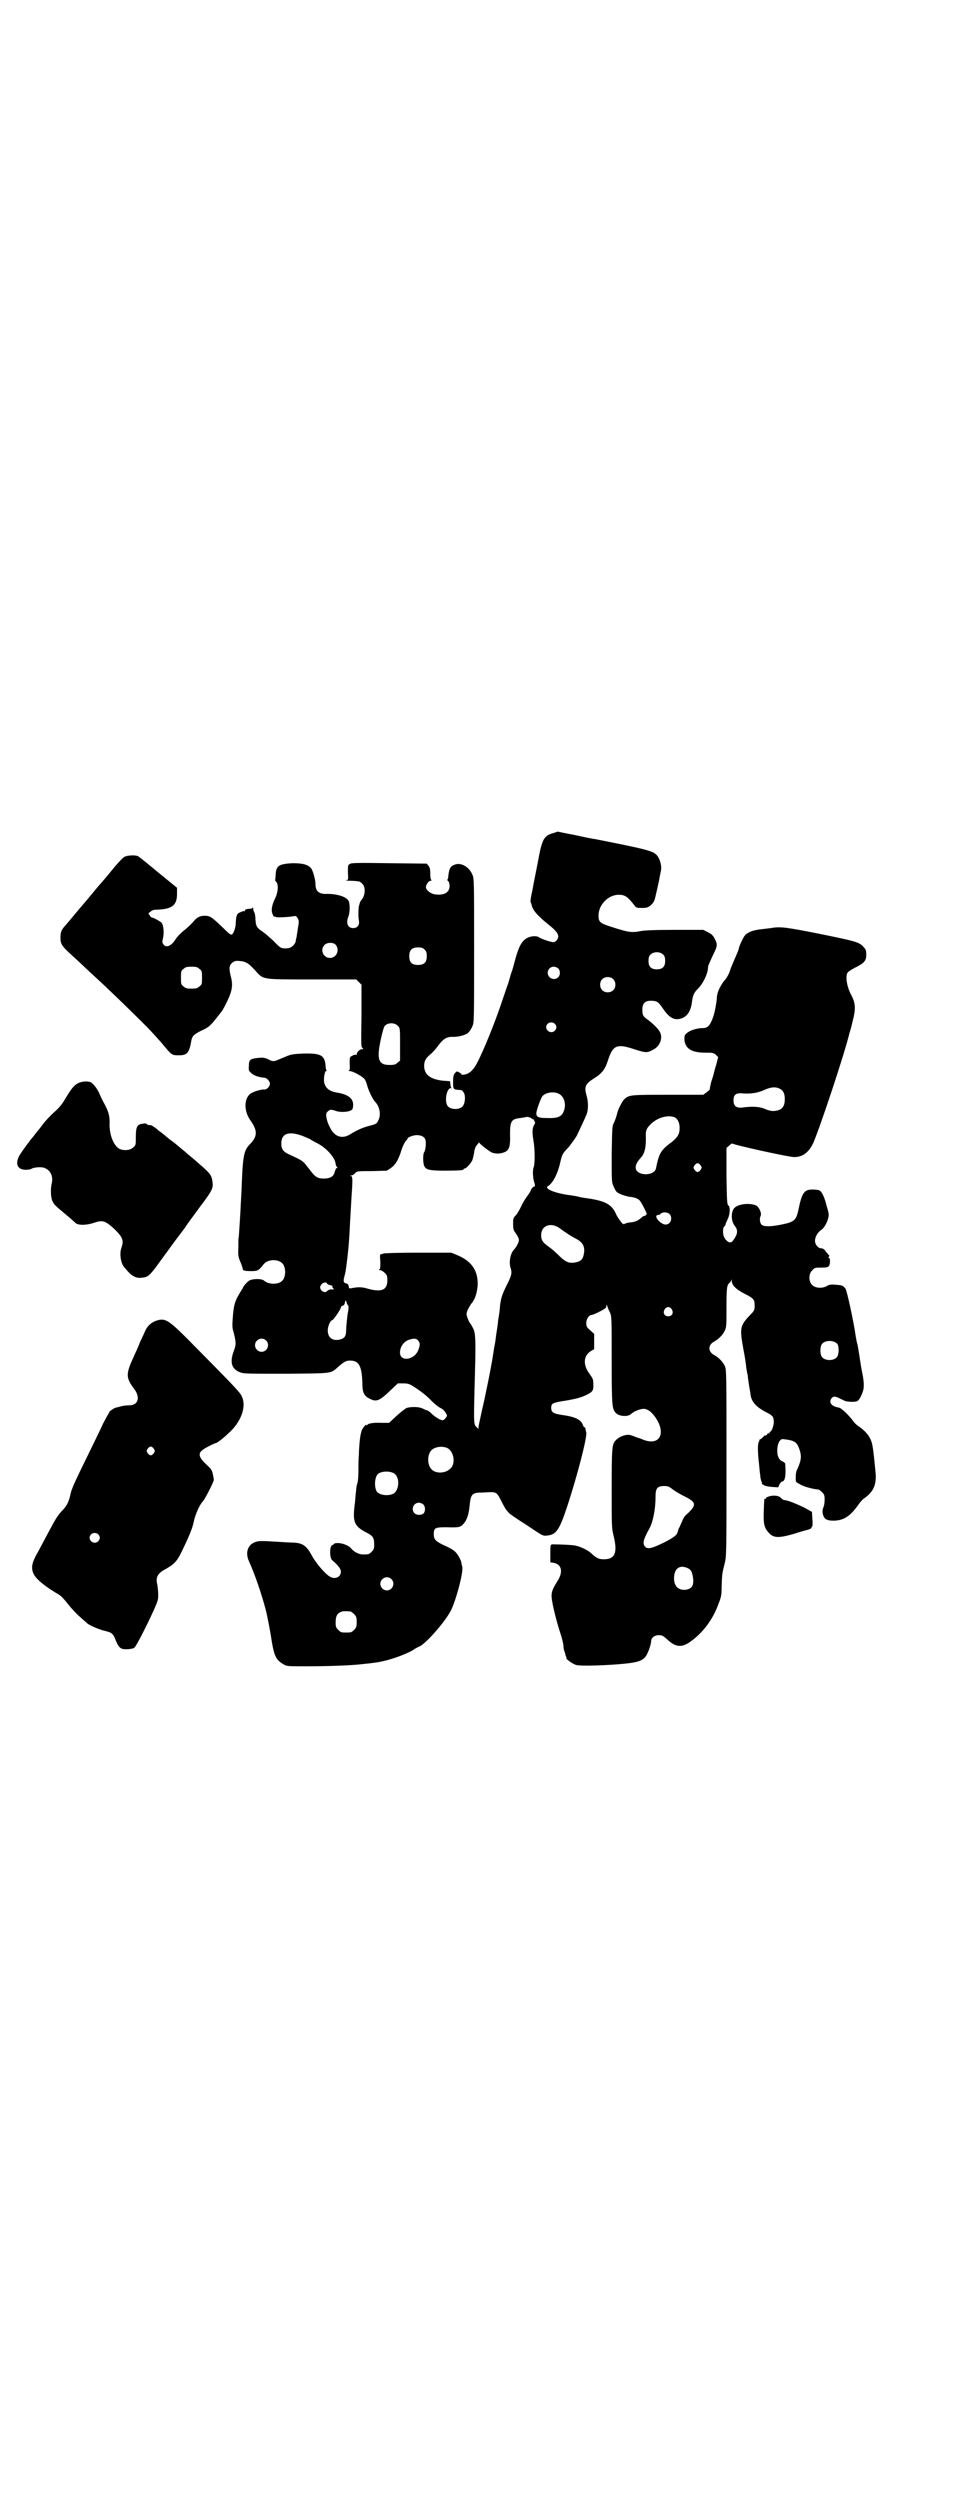 <?xml version="1.0" standalone="no"?>
<!DOCTYPE svg PUBLIC "-//W3C//DTD SVG 20010904//EN"
 "http://www.w3.org/TR/2001/REC-SVG-20010904/DTD/svg10.dtd">
<svg version="1.0" xmlns="http://www.w3.org/2000/svg"
 width="1100pt" height="2850pt" viewBox="0 0 1100 2850"
 preserveAspectRatio="xMidYMid meet">
<g transform="translate(0,2850) scale(0.5,-0.5)"
fill="#000000" stroke="none">
<path d="M1264 3801 c-23 -6 -27 -13 -37 -69 -4 -21 -10 -49 -12 -62 -3 -13
-5 -24 -4 -27 1 -2 2 -4 2 -5 2 -13 14 -26 40 -47 14 -11 21 -19 21 -26 0 -6
-6 -13 -11 -13 -6 0 -27 7 -33 11 -5 4 -18 3 -26 -1 -14 -7 -21 -21 -31 -60
-2 -7 -4 -15 -5 -17 -1 -2 -3 -9 -5 -16 -2 -7 -4 -14 -5 -16 -1 -3 -6 -17 -11
-32 -16 -49 -44 -118 -59 -146 -8 -15 -18 -24 -29 -25 -4 -1 -6 0 -6 0 1 1 -1
3 -5 5 -5 3 -6 3 -10 -2 -3 -4 -4 -7 -4 -20 0 -17 1 -17 14 -18 6 0 7 -1 11
-7 4 -9 2 -24 -3 -30 -7 -9 -28 -8 -34 0 -9 11 -2 44 8 41 2 -1 2 -1 1 0 -2 1
-3 5 -3 9 l-1 7 -15 1 c-30 3 -44 14 -44 34 0 11 4 18 14 26 5 4 13 13 18 20
12 16 20 21 35 20 13 0 31 5 35 11 2 2 6 8 8 13 4 8 4 14 4 173 0 157 0 165
-4 173 -8 19 -28 29 -42 22 -9 -4 -11 -9 -13 -26 0 -3 -1 -7 -2 -7 0 -1 0 -3
2 -4 2 -2 3 -7 3 -11 0 -15 -13 -22 -33 -19 -10 1 -21 10 -21 16 0 6 6 15 11
15 2 0 3 1 2 1 -2 1 -3 6 -3 15 0 10 -1 14 -4 18 l-4 5 -86 1 c-71 1 -87 1
-90 -2 -4 -2 -4 -4 -4 -19 1 -17 1 -17 -4 -18 -3 0 0 -1 6 -1 10 0 21 -1 25
-2 0 0 3 -2 6 -5 7 -7 7 -23 0 -34 -3 -4 -6 -8 -6 -10 0 -1 -1 -3 -1 -4 -2 -3
-3 -25 -1 -35 2 -11 -3 -18 -13 -18 -12 0 -17 11 -11 26 4 10 4 31 0 37 -6 9
-26 15 -48 15 -19 -1 -27 6 -27 22 0 10 -5 28 -9 35 -7 10 -20 13 -44 13 -32
-2 -37 -6 -38 -28 0 -5 -1 -10 -1 -10 -1 0 0 -2 2 -4 6 -6 5 -23 -2 -38 -7
-14 -10 -27 -6 -36 1 -3 3 -6 4 -6 0 1 3 0 4 -1 4 -1 29 0 39 2 6 1 7 1 10 -4
3 -5 4 -7 1 -22 -1 -9 -3 -18 -3 -21 -1 -3 -2 -7 -2 -10 -2 -8 -11 -16 -19
-16 -14 -1 -16 0 -32 17 -10 9 -21 19 -25 21 -13 9 -15 12 -16 28 0 8 -2 16
-3 17 -1 1 -2 4 -2 7 0 3 -1 4 -1 3 -1 -2 -4 -3 -7 -3 -7 0 -12 -2 -11 -4 1
-1 0 -2 -1 -1 -2 0 -6 -1 -10 -3 -8 -3 -9 -8 -10 -25 0 -9 -4 -21 -8 -25 -2
-2 -5 -1 -14 8 -31 30 -35 33 -45 34 -14 1 -22 -3 -31 -15 -5 -5 -14 -14 -21
-19 -6 -5 -15 -14 -18 -19 -10 -16 -22 -21 -28 -12 -3 4 -3 6 -1 14 3 12 1 30
-3 35 -4 4 -19 12 -22 12 -1 0 -4 2 -5 5 -4 4 -4 5 1 8 3 3 7 5 14 5 36 1 47
10 47 36 l0 14 -43 35 c-24 20 -45 37 -46 37 -7 3 -23 2 -30 -1 -3 -1 -13 -11
-23 -23 -9 -11 -23 -28 -31 -37 -8 -9 -18 -21 -22 -26 -4 -5 -14 -17 -21 -25
-7 -8 -17 -20 -21 -25 -4 -5 -12 -14 -17 -20 -10 -11 -12 -16 -12 -29 0 -14 3
-19 25 -39 11 -10 23 -21 27 -25 4 -4 17 -16 29 -27 21 -19 70 -66 115 -111
12 -12 27 -29 35 -38 23 -28 23 -28 39 -28 19 0 24 5 29 35 2 9 6 13 22 21 18
8 21 11 39 34 4 5 7 9 8 10 1 1 6 10 12 22 12 25 14 38 9 57 -5 20 -4 26 3 32
5 4 8 5 17 4 14 -1 20 -5 34 -20 21 -23 12 -22 130 -22 l102 0 6 -6 6 -6 0
-71 c-1 -64 -1 -71 2 -73 3 -3 3 -3 -1 -3 -5 0 -12 -7 -12 -12 0 -1 -1 -2 -2
-1 -1 1 -5 0 -8 -2 -6 -3 -6 -3 -6 -18 1 -12 0 -15 -2 -16 -2 0 -1 -1 2 -1 8
0 33 -14 35 -20 2 -3 4 -9 5 -13 4 -14 13 -32 19 -38 10 -11 13 -30 6 -42 -3
-7 -5 -8 -21 -12 -15 -4 -28 -10 -41 -18 -18 -12 -34 -8 -45 9 -7 13 -9 18
-11 28 -1 8 -1 10 3 14 6 5 7 5 19 1 12 -4 33 -2 37 4 1 1 2 6 2 10 0 15 -12
24 -37 28 -17 3 -25 9 -29 22 -2 9 1 27 4 27 1 0 2 1 1 2 -1 1 -2 6 -2 11 -2
23 -11 28 -50 27 -25 -1 -29 -2 -41 -7 -22 -9 -23 -10 -27 -10 -2 -1 -8 1 -13
4 -9 4 -12 4 -24 3 -17 -2 -20 -4 -20 -18 -1 -10 0 -12 5 -16 5 -6 18 -10 29
-11 7 0 14 -8 14 -14 0 -6 -7 -13 -12 -13 -7 1 -27 -5 -33 -10 -15 -12 -14
-41 1 -61 16 -23 16 -36 -2 -54 -14 -15 -16 -25 -19 -110 -1 -18 -2 -34 -2
-37 0 -3 -1 -18 -2 -34 -1 -16 -2 -30 -2 -30 -1 -1 -1 -11 -1 -23 -1 -20 0
-23 5 -35 3 -7 5 -14 5 -15 0 -4 5 -5 20 -5 15 0 17 2 28 16 9 11 32 12 42 2
9 -8 9 -32 0 -40 -8 -9 -31 -9 -41 0 -5 5 -24 5 -33 1 -5 -2 -16 -15 -16 -18
0 0 -4 -6 -8 -13 -10 -17 -13 -26 -15 -58 -1 -13 -1 -20 2 -29 6 -23 6 -29 1
-42 -10 -26 -6 -41 12 -49 10 -4 11 -4 107 -4 107 1 101 0 118 15 15 13 19 15
28 15 20 0 27 -12 28 -52 0 -21 4 -29 17 -35 15 -8 22 -5 47 19 l17 16 12 0
c10 0 14 -1 22 -6 16 -10 32 -22 44 -35 6 -6 15 -13 19 -15 5 -2 9 -6 12 -11
4 -6 4 -7 0 -12 -2 -3 -5 -5 -7 -5 -5 0 -18 8 -25 15 -4 4 -8 7 -9 7 -3 1 -4
1 -12 5 -9 4 -26 4 -36 1 -4 -2 -14 -10 -23 -18 l-17 -16 -16 0 c-19 1 -32 -1
-34 -5 -1 -1 -2 -1 -2 0 0 3 -6 -4 -10 -11 -2 -5 -4 -14 -5 -25 -1 -10 -2 -25
-2 -33 -1 -8 -1 -24 -1 -36 0 -11 -1 -23 -2 -26 -1 -3 -3 -10 -3 -16 -1 -6 -2
-20 -3 -31 -6 -44 -2 -53 30 -69 11 -6 14 -11 14 -25 0 -10 -1 -12 -6 -17 -6
-6 -7 -6 -20 -6 -9 0 -20 6 -26 13 -5 7 -20 13 -31 13 -5 0 -9 -1 -9 -2 0 -1
-2 -2 -4 -3 -6 -2 -6 -29 0 -34 14 -12 20 -20 20 -26 0 -13 -14 -19 -26 -11
-10 6 -29 28 -39 45 -13 25 -22 31 -43 32 -6 0 -23 1 -38 2 -32 2 -42 2 -47 0
-19 -5 -26 -24 -17 -44 14 -31 29 -75 39 -113 3 -13 10 -47 13 -69 6 -35 10
-44 28 -54 6 -4 11 -4 51 -4 51 0 105 2 128 5 9 1 21 2 26 3 28 3 66 16 88 28
7 5 15 9 18 10 17 10 57 56 70 81 12 24 29 88 26 100 -1 3 -2 7 -2 10 -2 7 -9
20 -15 25 -3 3 -13 9 -23 13 -21 10 -25 14 -25 26 0 15 3 16 30 16 27 -1 31 0
38 8 8 9 12 22 14 43 2 23 6 28 24 28 7 0 18 1 24 1 13 0 15 -2 25 -22 4 -8 9
-17 11 -19 2 -2 4 -5 6 -7 2 -2 19 -14 40 -27 36 -24 36 -25 46 -24 21 2 28
11 46 65 25 76 46 159 44 170 -1 4 -2 8 -2 10 -1 1 -1 2 -2 2 -1 0 -3 2 -4 6
-5 12 -18 18 -47 22 -20 3 -25 6 -25 16 0 11 3 12 35 17 23 4 33 7 44 12 16 8
18 10 17 27 0 9 -1 11 -8 21 -16 21 -15 42 3 53 l7 4 0 17 0 18 -9 8 c-8 7 -9
9 -9 17 0 8 6 18 12 18 4 0 28 12 31 15 2 1 3 4 3 6 0 3 1 3 2 -1 1 -3 3 -9 6
-14 4 -10 4 -13 4 -109 0 -104 1 -111 9 -120 7 -8 27 -10 35 -3 6 6 21 12 29
12 8 0 17 -6 25 -17 28 -38 12 -69 -27 -53 -2 1 -7 3 -11 4 -4 1 -10 4 -14 5
-9 5 -28 -1 -37 -11 -8 -9 -9 -14 -9 -109 0 -85 0 -91 4 -107 10 -40 4 -55
-22 -55 -12 0 -17 3 -28 13 -9 9 -30 18 -42 19 -22 2 -44 2 -48 2 -4 -1 -4 -3
-4 -21 l0 -20 7 -1 c19 -3 23 -21 9 -42 -11 -18 -14 -25 -13 -37 1 -14 11 -55
20 -82 4 -12 7 -25 7 -29 0 -4 1 -10 3 -14 1 -4 2 -7 2 -7 -1 0 0 -1 1 -3 1
-2 2 -3 1 -3 -5 0 14 -14 22 -16 10 -3 72 -1 111 3 30 3 41 7 48 17 5 7 12 27
12 34 0 8 8 14 17 14 8 0 10 -1 20 -10 18 -17 32 -19 51 -6 29 20 53 51 66 88
6 15 7 20 7 41 1 27 1 27 7 51 4 17 4 21 4 229 0 209 0 212 -4 221 -4 9 -14
19 -23 24 -16 8 -16 24 0 32 9 5 19 15 23 24 4 8 4 13 4 54 0 46 1 51 8 56 1
1 2 3 3 5 0 3 1 3 1 -1 0 -10 10 -20 30 -30 18 -9 22 -13 22 -22 1 -14 0 -16
-10 -26 -23 -24 -24 -30 -16 -75 4 -20 7 -40 7 -45 1 -5 2 -10 2 -12 1 -2 2
-7 2 -12 1 -5 2 -14 3 -20 1 -6 3 -15 3 -19 3 -16 13 -27 36 -39 14 -7 17 -10
17 -22 0 -8 -5 -22 -8 -22 -1 0 -2 -2 -2 -3 0 -3 -1 -3 -1 -1 -1 2 -2 1 -4 -2
-2 -2 -4 -4 -5 -3 -1 1 -2 0 -3 -2 -1 -1 -4 -4 -7 -6 -3 -1 -4 -3 -3 -3 1 0 0
-1 -1 -3 -3 -4 -3 -23 0 -48 1 -10 2 -23 3 -28 0 -6 2 -13 3 -15 1 -2 1 -4 1
-4 -1 0 0 -2 3 -3 3 -3 10 -4 19 -5 l15 -1 3 7 c2 3 4 6 5 6 8 0 10 14 8 41 0
1 -3 4 -6 5 -8 3 -13 13 -12 27 0 13 6 25 13 24 26 -3 31 -6 37 -22 6 -17 5
-26 -5 -48 -2 -3 -3 -10 -3 -17 0 -11 0 -11 8 -15 4 -3 12 -6 19 -8 11 -3 15
-4 25 -5 1 0 5 -3 8 -6 5 -5 6 -7 6 -17 0 -6 -1 -14 -3 -18 -4 -9 -1 -21 5
-26 5 -3 9 -4 20 -4 22 1 36 10 54 35 4 6 10 13 13 15 23 16 30 32 27 62 -6
62 -7 65 -13 77 -5 9 -13 18 -28 28 -4 3 -9 8 -12 13 -5 6 -15 18 -24 24 -1 2
-5 3 -7 4 -15 2 -23 11 -17 20 4 6 8 6 17 2 3 -2 9 -4 12 -6 6 -3 21 -4 29 -2
5 1 11 12 15 25 2 8 2 20 -2 39 -3 15 -3 16 -7 42 -2 13 -4 25 -5 27 -1 3 -1
5 -3 15 -5 36 -20 103 -23 108 -5 8 -8 9 -24 10 -10 1 -14 0 -19 -3 -10 -6
-26 -5 -33 2 -9 8 -9 26 0 34 5 6 7 6 21 6 13 0 15 1 17 4 3 5 3 18 0 18 -2 0
-2 1 0 3 1 2 1 3 -2 5 -1 2 -5 6 -7 9 -2 3 -6 5 -9 5 -7 0 -14 9 -14 17 0 9 6
19 13 24 7 4 14 16 17 27 2 8 2 11 -3 27 -5 21 -11 34 -17 37 -2 1 -9 2 -16 2
-19 0 -24 -8 -32 -47 -5 -23 -9 -27 -39 -33 -25 -5 -40 -5 -45 0 -4 4 -5 14
-2 20 3 6 -4 21 -11 24 -16 6 -40 3 -49 -6 -8 -9 -8 -30 1 -41 7 -9 7 -17 -1
-29 -6 -9 -7 -9 -13 -8 -3 2 -7 5 -9 9 -5 7 -5 23 -1 27 2 1 3 4 3 5 0 1 2 5
4 10 6 11 7 28 3 32 -4 3 -4 9 -5 68 l0 64 6 5 c3 3 6 5 7 5 2 -3 133 -32 142
-31 19 0 33 11 43 32 16 37 72 205 83 252 1 2 4 13 7 26 7 27 7 40 -3 59 -10
18 -14 42 -9 51 1 2 8 7 16 11 22 11 27 16 27 30 0 11 -1 12 -7 19 -10 10 -16
12 -100 29 -76 15 -89 17 -111 13 -7 -1 -18 -2 -25 -3 -8 -1 -17 -3 -23 -6
-10 -5 -11 -6 -18 -20 -4 -8 -7 -16 -7 -18 0 -2 -3 -9 -13 -32 -1 -3 -5 -11
-7 -18 -2 -7 -8 -18 -14 -24 -9 -12 -16 -27 -16 -38 0 -3 -1 -10 -2 -16 -1 -5
-2 -12 -3 -15 -2 -11 -9 -29 -14 -33 -4 -4 -8 -5 -14 -5 -12 0 -28 -5 -35 -11
-6 -5 -6 -6 -6 -16 2 -20 17 -29 47 -29 17 0 19 0 25 -5 l5 -5 -4 -16 c-3 -9
-5 -18 -6 -21 0 -2 -3 -11 -6 -20 -2 -10 -4 -17 -3 -17 0 0 -3 -3 -7 -6 l-8
-6 -80 0 c-86 0 -89 0 -100 -10 -4 -3 -15 -24 -16 -31 -2 -7 -5 -18 -9 -25 -3
-6 -3 -16 -4 -70 0 -60 0 -64 4 -72 2 -5 5 -11 7 -13 5 -5 22 -11 33 -12 9 -1
16 -4 20 -8 5 -6 19 -34 16 -32 -1 1 -2 0 -2 -1 0 -1 -1 -2 -3 -2 -2 0 -5 -2
-8 -5 -7 -6 -14 -9 -24 -10 -5 0 -11 -2 -13 -3 -3 -2 -5 -1 -10 6 -3 4 -8 11
-10 16 -10 23 -26 31 -73 37 -5 1 -11 2 -11 2 -1 1 -13 3 -28 5 -32 5 -53 15
-43 20 10 6 21 26 27 51 5 22 5 22 21 39 6 8 14 19 17 24 6 13 17 35 22 48 5
10 5 29 1 43 -6 21 -4 27 16 40 18 11 26 20 33 43 11 33 20 37 59 24 25 -8 30
-9 42 -2 18 8 25 29 16 43 -5 8 -15 17 -25 25 -12 8 -14 11 -14 24 0 16 7 22
26 20 8 -1 11 -3 20 -16 14 -21 25 -28 39 -25 15 3 25 15 28 37 2 17 5 23 14
32 12 12 23 35 23 50 0 2 5 13 10 24 12 24 12 26 5 40 -4 8 -8 11 -16 15 l-10
5 -65 0 c-44 0 -70 -1 -79 -3 -20 -4 -28 -2 -60 8 -32 10 -35 12 -35 28 0 24
22 47 46 47 14 0 20 -4 35 -23 5 -7 6 -7 18 -7 11 0 14 1 20 6 4 3 8 9 9 13 2
6 9 38 11 48 0 3 2 10 3 16 3 11 -1 27 -8 36 -9 11 -21 14 -142 38 -3 0 -23 4
-45 9 -22 4 -40 8 -40 8 0 0 -4 -1 -9 -3z m-498 -255 c10 -12 2 -30 -13 -30
-15 0 -23 18 -13 29 6 7 21 7 26 1z m203 -11 c4 -4 5 -7 5 -15 0 -14 -6 -20
-20 -20 -14 0 -20 6 -20 20 0 14 6 20 20 20 8 0 11 -1 15 -5z m545 -12 c3 -3
4 -7 4 -14 0 -13 -6 -19 -19 -19 -13 0 -19 6 -19 19 0 7 1 11 4 14 7 8 23 8
30 0z m-1059 -32 c6 -4 6 -6 6 -20 0 -14 0 -16 -6 -20 -4 -4 -7 -5 -18 -5 -11
0 -14 1 -18 5 -6 4 -6 6 -6 20 0 14 0 16 6 20 4 4 7 5 18 5 11 0 14 -1 18 -5z
m819 1 c5 -5 5 -15 0 -20 -9 -9 -24 -2 -24 10 0 8 6 14 14 14 3 0 8 -2 10 -4z
m125 -24 c7 -6 7 -19 1 -25 -6 -7 -19 -7 -25 -1 -7 6 -7 19 -1 25 6 7 19 7 25
1z m-133 -102 c5 -5 5 -11 0 -16 -10 -10 -27 5 -16 16 4 4 12 4 16 0z m-358
-5 c5 -5 5 -6 5 -42 l0 -37 -6 -5 c-4 -4 -7 -5 -18 -5 -25 0 -30 12 -20 58 4
19 7 28 9 31 7 8 23 8 30 0z m873 -144 c7 -4 10 -11 10 -23 0 -19 -8 -26 -26
-27 -7 0 -13 2 -20 5 -11 5 -29 6 -50 3 -14 -2 -21 3 -21 16 0 14 6 18 23 16
16 -1 31 1 45 7 17 8 29 9 39 3z m-507 -10 c12 -5 18 -21 14 -36 -4 -16 -13
-21 -39 -20 -20 0 -25 2 -25 11 0 6 10 34 14 39 7 8 24 11 36 6z m267 -55 c6
-4 10 -12 10 -24 0 -14 -5 -21 -17 -31 -26 -19 -30 -26 -37 -61 -3 -15 -34
-18 -44 -5 -5 7 -2 17 9 29 9 10 12 21 12 45 -1 18 1 22 12 33 16 15 40 21 55
14z m-327 -3 c1 -1 2 -1 2 0 0 1 2 -1 3 -4 2 -3 3 -6 1 -8 -5 -7 -6 -17 -3
-35 4 -21 4 -55 1 -63 -3 -7 -2 -24 1 -34 3 -8 2 -11 -2 -11 -1 0 -3 -3 -5 -6
-1 -4 -5 -10 -8 -14 -3 -4 -10 -14 -14 -23 -4 -9 -10 -19 -13 -22 -6 -6 -6 -7
-6 -20 0 -10 1 -14 4 -18 10 -14 11 -18 7 -26 -2 -5 -6 -11 -9 -14 -8 -8 -12
-28 -8 -41 4 -12 3 -17 -9 -41 -11 -22 -13 -30 -15 -47 0 -6 -2 -20 -4 -31 -1
-11 -3 -24 -4 -30 -1 -5 -2 -18 -4 -27 -2 -9 -3 -20 -4 -24 -3 -22 -18 -96
-25 -125 -4 -19 -8 -36 -8 -39 l0 -4 -4 4 c-7 6 -7 8 -5 90 3 102 3 123 -3
135 -3 6 -6 11 -7 12 -2 2 -4 7 -6 12 -3 9 -3 9 0 18 2 4 6 11 8 14 9 10 13
23 15 41 2 34 -13 57 -48 71 l-12 5 -77 0 c-42 0 -77 -1 -78 -2 -1 0 -2 -1 -3
-1 -1 0 -3 -1 -4 -1 -1 0 -1 -7 0 -16 0 -13 0 -17 -2 -18 -2 -1 -2 -2 2 -2 2
0 7 -3 10 -6 5 -5 6 -7 6 -17 0 -22 -13 -28 -45 -19 -13 4 -22 4 -37 1 -5 -1
-6 0 -6 4 -1 4 -2 6 -6 7 -6 1 -7 5 -4 16 3 11 3 12 7 44 3 27 4 39 6 82 1 13
2 36 3 51 3 43 3 51 -1 52 -3 0 -3 1 0 1 3 0 7 2 9 5 5 5 6 5 39 5 l34 1 9 6
c10 7 16 17 22 34 4 14 9 24 13 29 2 1 3 3 3 4 0 3 13 8 21 8 11 0 18 -4 20
-11 2 -7 0 -24 -3 -28 -3 -4 -3 -23 0 -31 4 -9 12 -11 47 -11 33 0 43 1 43 3
0 1 1 2 3 2 3 0 14 12 17 19 1 3 3 11 4 17 1 8 3 14 7 18 3 4 5 6 5 5 0 -3 19
-17 27 -22 8 -4 21 -4 30 0 11 4 14 13 13 41 0 30 3 35 24 37 6 1 11 2 12 2 1
2 13 -1 14 -4z m-523 -39 c9 -4 17 -7 18 -8 1 -1 8 -5 16 -9 21 -11 40 -33 41
-47 1 -3 2 -6 2 -6 1 0 2 -1 2 -2 0 -1 -1 -2 -2 -1 -1 0 -2 -3 -4 -8 -2 -11
-10 -16 -25 -16 -15 0 -20 4 -32 20 -3 4 -9 11 -12 15 -6 6 -9 8 -33 19 -16 7
-20 13 -20 26 0 23 17 29 49 17z m908 -67 c3 -5 3 -5 0 -10 -2 -3 -5 -5 -7 -5
-2 0 -5 2 -7 5 -3 5 -3 5 0 10 2 3 5 5 7 5 2 0 5 -2 7 -5z m-71 -111 c5 -5 5
-15 0 -20 -6 -6 -14 -5 -23 3 -8 7 -10 15 -3 15 2 0 5 1 6 3 4 4 15 4 20 -1z
m-251 -32 c16 -12 29 -20 39 -25 15 -8 20 -19 16 -36 -2 -10 -7 -15 -18 -17
-14 -3 -23 0 -38 15 -7 7 -17 16 -23 20 -14 10 -18 15 -18 27 0 22 22 30 42
16z m-531 -126 c0 -1 3 -3 7 -4 3 0 6 -2 6 -3 -1 -1 0 -3 2 -5 1 -1 1 -2 0 -2
-5 1 -11 0 -14 -3 -4 -5 -11 -3 -15 3 -2 5 -2 6 1 11 3 5 13 7 13 3z m45 -44
c1 -3 2 -5 3 -6 2 -1 2 -7 -1 -22 -1 -11 -3 -26 -3 -33 0 -15 -3 -20 -14 -23
-17 -4 -28 4 -28 21 0 9 6 23 10 23 3 0 20 26 20 29 0 2 2 4 4 4 3 1 5 4 5 7
2 7 3 6 4 0z m742 -15 c5 -8 1 -16 -8 -16 -9 0 -13 8 -8 16 2 3 5 5 8 5 3 0 6
-2 8 -5z m-926 -71 c10 -9 3 -26 -10 -26 -8 0 -15 7 -15 15 0 13 16 20 25 11z
m347 0 c5 -6 5 -9 1 -21 -9 -25 -45 -29 -42 -4 1 12 9 22 19 26 12 4 18 4 22
-1z m957 -8 c4 -6 4 -24 -1 -30 -7 -9 -27 -9 -34 0 -5 6 -5 24 0 30 7 9 27 9
35 0z m-891 -237 c16 -7 21 -37 7 -48 -12 -11 -34 -11 -43 0 -9 10 -9 32 0 42
7 8 24 11 36 6z m-121 -58 c12 -7 13 -31 3 -43 -7 -9 -32 -9 -41 0 -7 8 -7 32
1 41 7 7 27 8 37 2z m638 -38 c7 -5 18 -11 26 -15 26 -13 27 -19 6 -39 -6 -4
-10 -11 -13 -19 -3 -6 -5 -12 -6 -13 -1 -1 -2 -5 -3 -8 -2 -9 -7 -13 -32 -26
-27 -13 -37 -16 -43 -9 -6 7 -4 16 10 41 8 15 14 43 14 72 0 20 4 25 20 25 8
0 11 -1 21 -9z m-571 -33 c5 -5 5 -15 1 -20 -5 -5 -16 -5 -21 0 -9 9 -2 24 10
24 3 0 8 -2 10 -4z m603 -145 c9 -4 11 -10 13 -25 1 -15 -3 -21 -14 -24 -21
-4 -33 10 -29 34 3 16 14 22 30 15z m-676 -25 c10 -9 3 -26 -10 -26 -8 0 -15
7 -15 15 0 13 16 20 25 11z m-93 -74 c1 0 5 -3 8 -6 5 -5 6 -7 6 -18 0 -11 -1
-13 -6 -18 -6 -6 -7 -6 -18 -6 -11 0 -12 0 -18 6 -5 5 -6 7 -6 17 0 14 3 20
12 24 5 2 8 2 22 1z"/>
<path d="M191 3234 c-16 -2 -24 -9 -39 -34 -10 -17 -14 -23 -32 -39 -7 -7 -17
-17 -22 -24 -5 -7 -9 -12 -10 -13 -1 -1 -6 -7 -11 -14 -6 -7 -11 -13 -11 -14
-3 -3 -18 -24 -22 -31 -10 -19 -4 -32 15 -32 6 0 12 1 14 3 7 3 23 4 29 1 13
-5 20 -19 16 -35 -3 -13 -2 -31 1 -39 4 -9 6 -11 30 -31 11 -9 21 -18 22 -19
5 -7 25 -7 43 -1 21 7 26 5 48 -15 18 -18 21 -25 15 -42 -5 -15 -1 -37 8 -46
2 -2 6 -7 9 -10 8 -9 19 -14 30 -12 13 1 17 5 31 23 27 37 33 45 43 59 6 8 16
21 22 29 5 8 22 31 36 50 28 37 31 43 29 57 -2 15 -4 19 -31 42 -10 9 -22 19
-26 22 -4 4 -10 9 -13 11 -3 3 -6 5 -7 6 -2 2 -13 11 -19 15 -3 2 -7 6 -10 8
-2 2 -7 6 -11 9 -4 3 -7 5 -8 6 -2 3 -15 11 -16 11 -2 -1 -10 1 -10 3 0 1 -4
1 -8 0 -13 -1 -16 -7 -16 -30 0 -18 0 -19 -6 -24 -7 -7 -22 -8 -32 -3 -13 8
-22 31 -22 55 1 18 -2 29 -11 46 -4 7 -9 17 -11 22 -5 13 -16 27 -22 29 -3 1
-9 2 -15 1z"/>
<path d="M357 2689 c-10 -3 -20 -11 -25 -22 -3 -6 -5 -12 -6 -13 -1 -2 -4 -9
-7 -15 -2 -7 -10 -23 -16 -37 -16 -35 -15 -44 2 -67 16 -20 11 -39 -10 -39 -6
0 -14 -1 -18 -2 -4 -1 -10 -3 -12 -3 -5 -1 -17 -10 -16 -11 1 -1 0 -2 -1 -2 0
0 -6 -11 -13 -24 -6 -14 -25 -52 -41 -85 -21 -43 -31 -64 -33 -75 -4 -19 -9
-28 -20 -39 -10 -11 -14 -18 -27 -42 -6 -11 -17 -32 -25 -47 -17 -29 -19 -40
-12 -55 6 -12 27 -29 58 -47 5 -3 13 -12 20 -21 7 -9 19 -22 27 -29 8 -7 16
-14 17 -15 4 -4 24 -13 39 -17 18 -4 20 -6 27 -24 7 -16 11 -19 28 -18 9 1 13
2 15 5 8 10 49 93 52 107 2 7 1 23 -1 35 -4 16 0 25 16 34 22 12 28 19 37 36
20 41 27 58 30 73 4 18 13 38 20 46 5 4 26 46 26 50 0 1 -1 7 -2 12 -2 10 -4
13 -16 24 -16 15 -18 24 -9 31 3 4 29 17 32 17 2 0 17 11 28 22 29 25 42 61
31 84 -4 9 -11 17 -108 115 -59 60 -66 65 -87 58z m-6 -292 c3 -5 3 -5 0 -10
-2 -3 -5 -5 -7 -5 -2 0 -5 2 -7 5 -3 5 -3 5 0 10 2 3 5 5 7 5 2 0 5 -2 7 -5z
m-127 -195 c5 -5 5 -11 0 -16 -10 -10 -27 5 -16 16 4 4 12 4 16 0z"/>
<path d="M1754 2288 c-4 -1 -6 -3 -6 -4 0 -1 -1 -2 -2 -1 -2 1 -2 -1 -3 -29
-1 -28 1 -37 11 -48 11 -13 23 -13 58 -3 15 5 30 9 34 10 3 1 6 3 6 4 0 2 1 3
2 3 0 0 1 7 0 16 l-1 17 -16 9 c-16 8 -40 18 -47 18 -2 0 -5 2 -8 5 -4 5 -17
7 -28 3z"/>
</g>
</svg>
